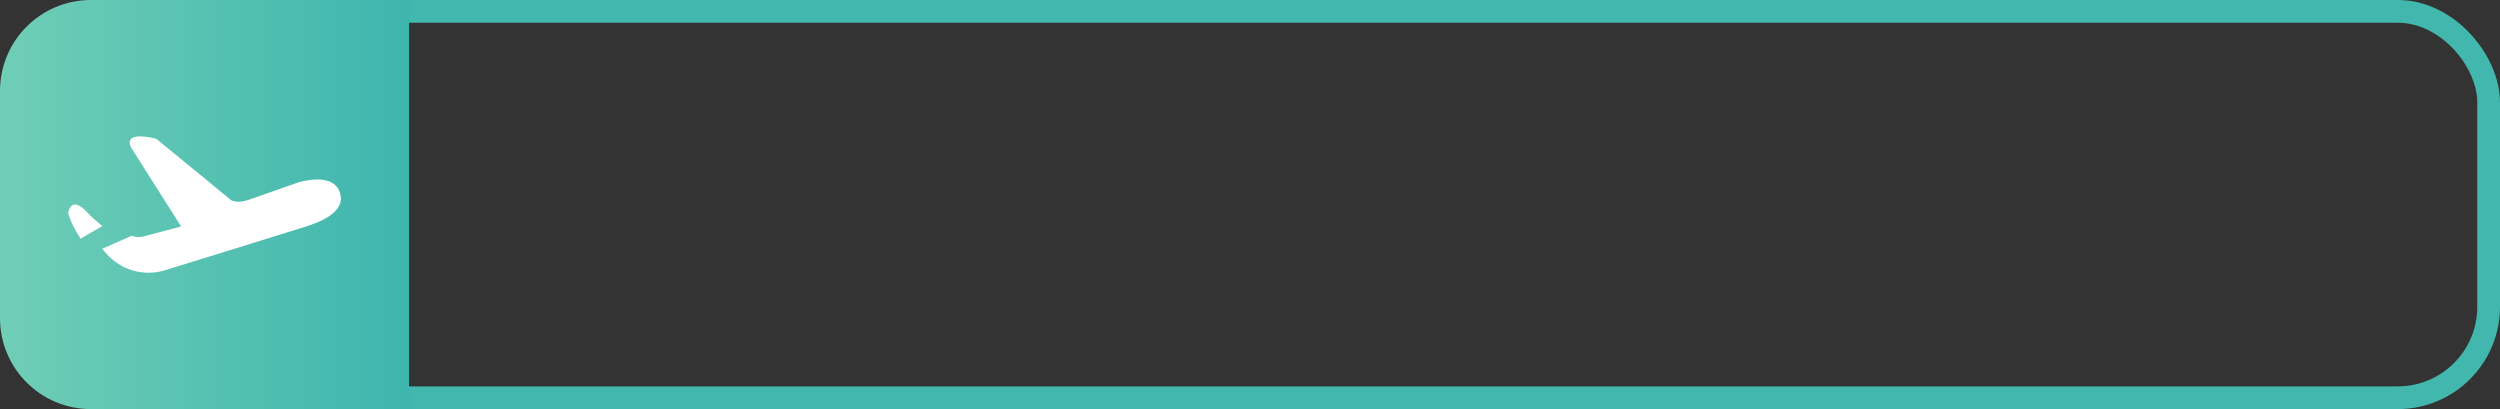 <?xml version="1.0" encoding="UTF-8"?>
<svg width="110px" height="18px" viewBox="0 0 110 18" version="1.1" xmlns="http://www.w3.org/2000/svg" xmlns:xlink="http://www.w3.org/1999/xlink">
    <rect x="0" y="0" width="110" height="18" fill="#333333" stroke="none"/>
    <title>编组 12</title>
    <defs>
        <linearGradient x1="100%" y1="50%" x2="0%" y2="50%" id="linearGradient-1">
            <stop stop-color="#3EB5AE" offset="0%"></stop>
            <stop stop-color="#70CEB6" offset="100%"></stop>
        </linearGradient>
    </defs>
    <g id="3-购物车" stroke="none" stroke-width="1" fill="none" fill-rule="evenodd">
        <g id="3-1-1购物车-ios" transform="translate(-152, -265)">
            <g id="编组-12" transform="translate(152, 265)">
                <rect id="矩形" stroke="#42B7AE" x="0.5" y="0.5" width="109" height="17" rx="4"></rect>
                <path d="M0,4 C0,1.791 1.791,0 4,0 L18,0 L18,18 L4,18 C1.791,18 0,16.209 0,14 L0,4 Z" id="路径" fill="url(#linearGradient-1)"></path>
                <path d="M7.235,11.898 C7.235,11.898 12.912,10.146 13.47,9.965 C14.027,9.785 15.297,9.334 14.936,8.419 C14.593,7.547 13.103,8.033 13.103,8.033 L10.902,8.806 C10.426,8.963 10.168,8.806 10.168,8.806 C9.664,8.386 6.867,6.101 6.867,6.101 C5.321,5.733 5.767,6.488 5.767,6.488 L7.968,9.965 L6.501,10.353 C6.224,10.448 6.015,10.455 5.791,10.374 L4.5,10.946 C5.663,12.459 7.235,11.898 7.235,11.898 Z M3,9.382 C3,9.382 3.087,9.796 3.545,10.5 L4.5,9.948 C4.451,9.903 4.394,9.855 4.33,9.802 C4.194,9.689 4.031,9.554 3.876,9.382 C3.094,8.522 3,9.382 3,9.382 Z" id="形状" fill="#FFFFFF"></path>
            </g>
        </g>
    </g>
</svg>